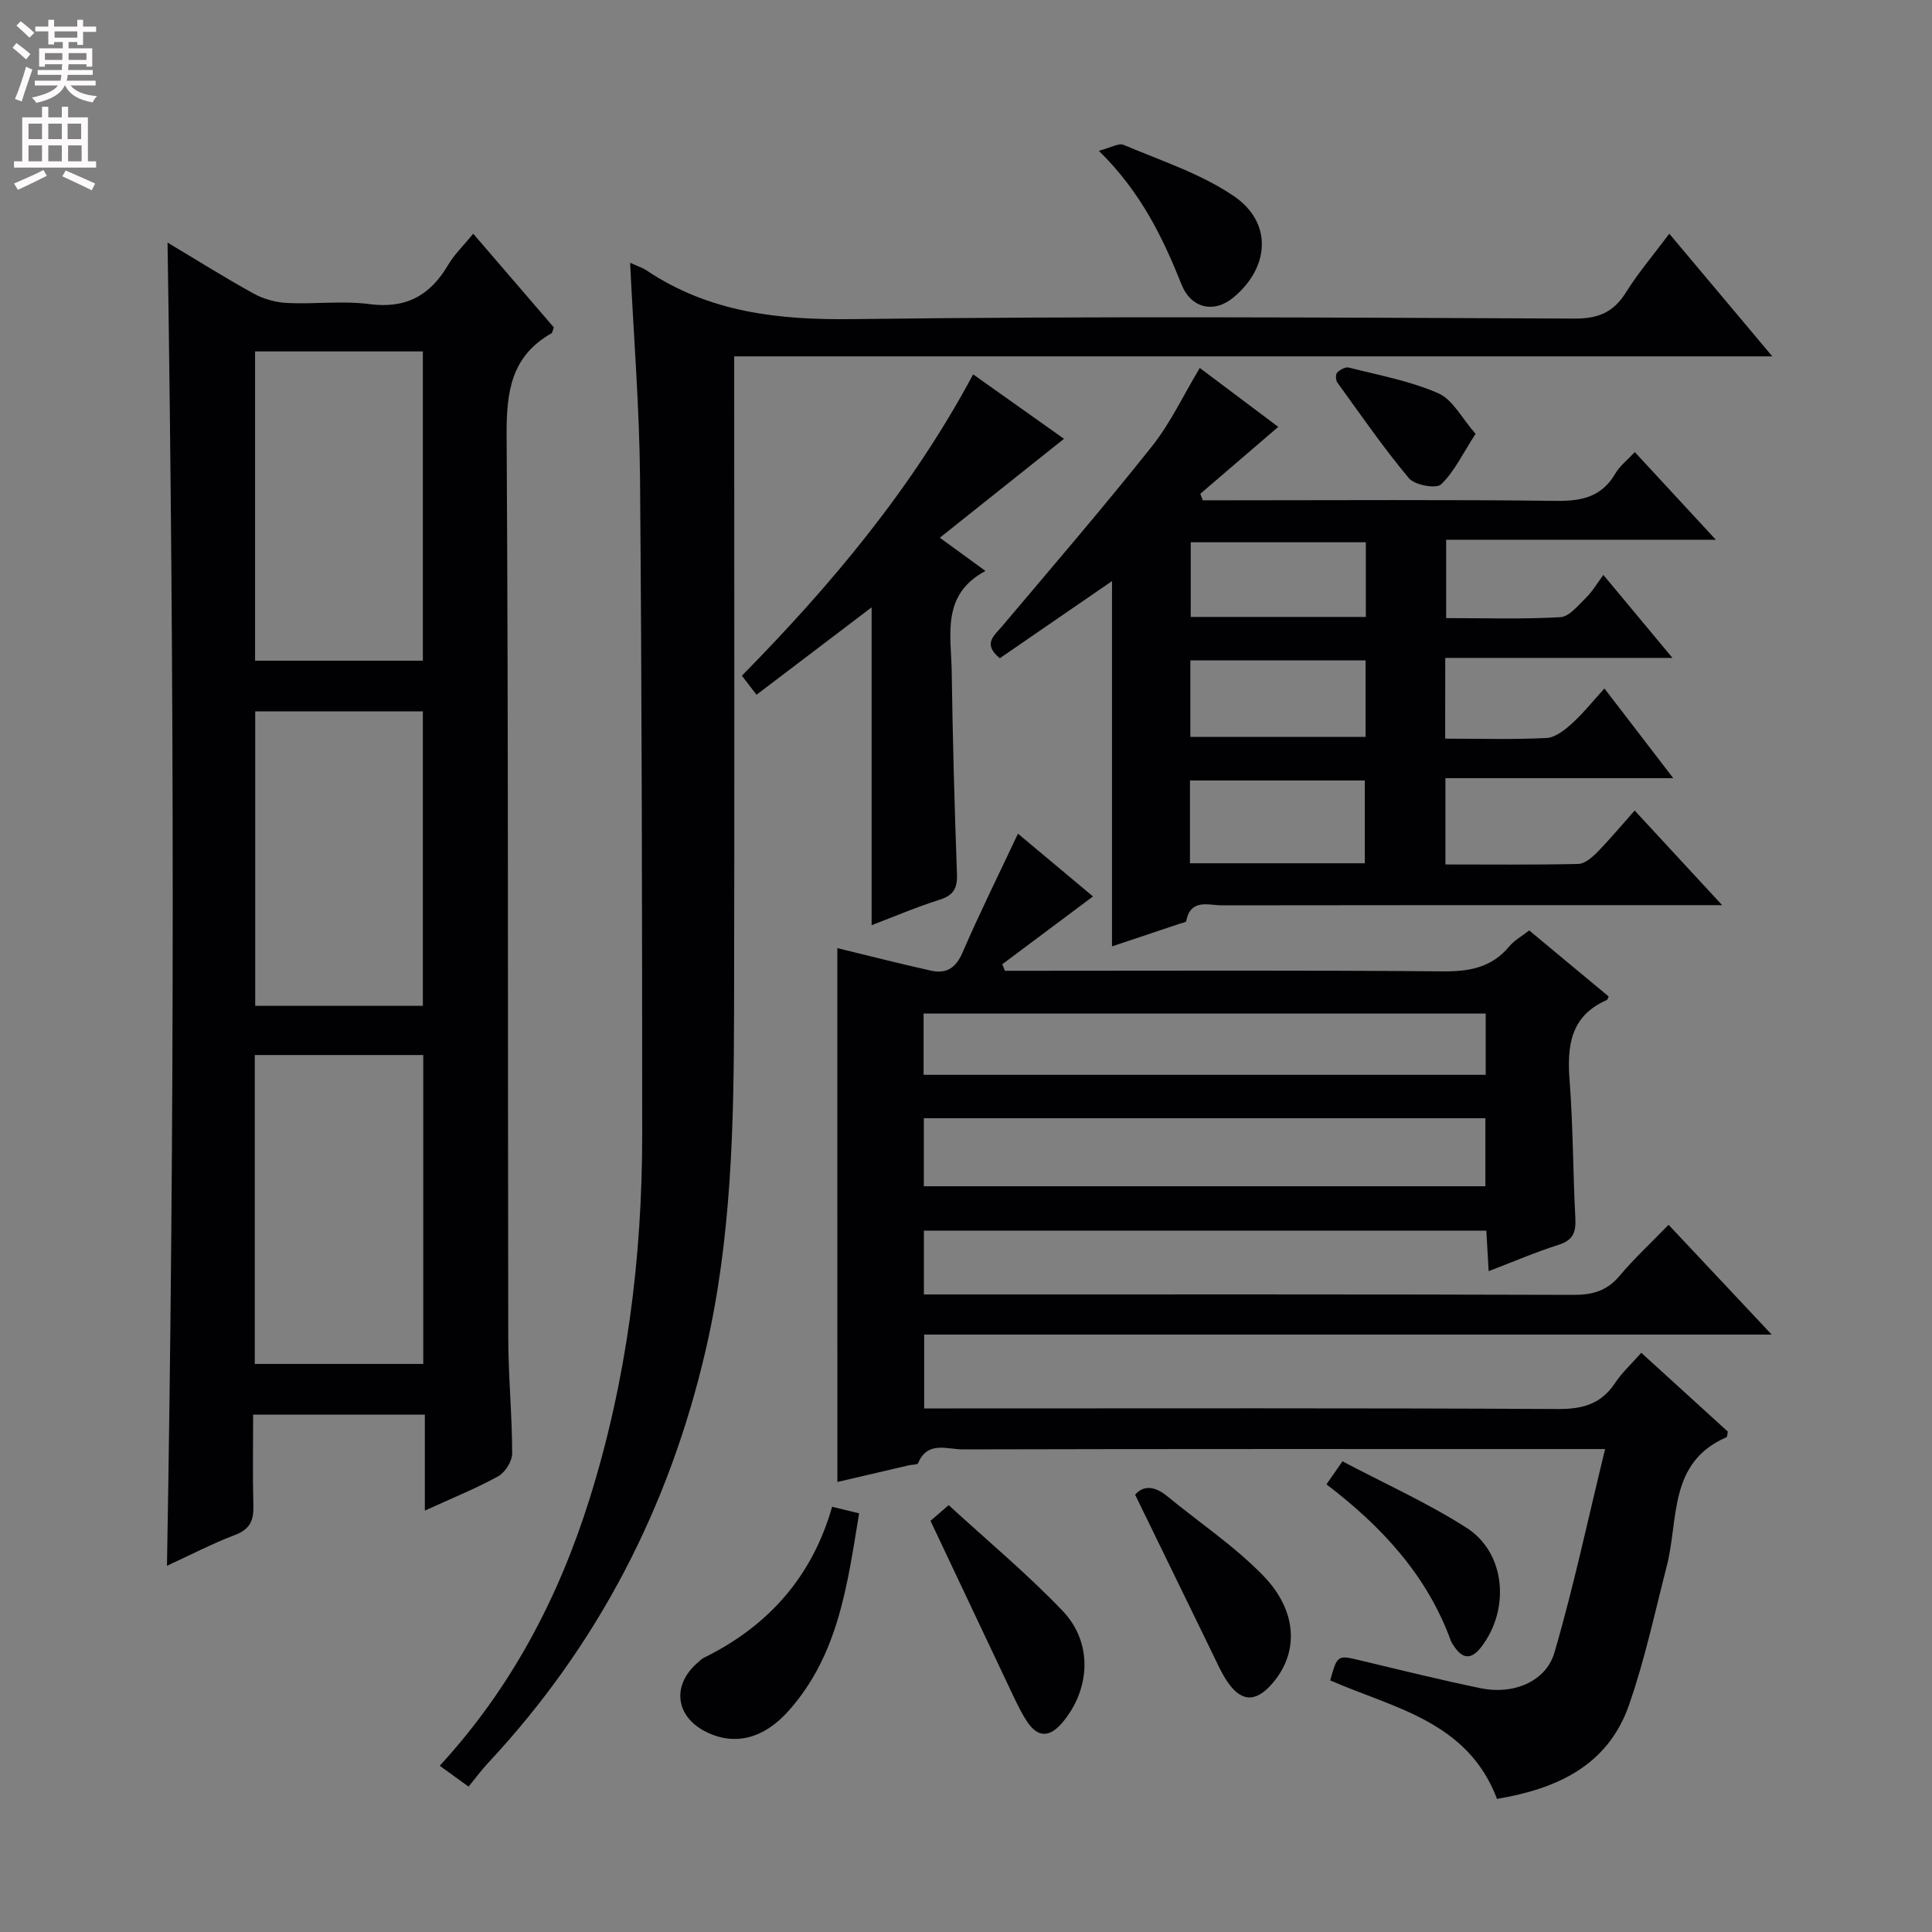 <svg enable-background="new 0 0 400 400" viewBox="0 0 400 400" xmlns="http://www.w3.org/2000/svg"><rect x="0" y="0" width="400" height="400" fill="#808080" stroke="none"/><g fill="#010103"><path d="m173.36 196.3c6.59 1.6 12.96 3.23 19.38 4.66 3.12.7 5.13-.48 6.52-3.7 3.55-8.21 7.54-16.24 11.5-24.66 5.23 4.38 10.52 8.81 15.53 13-6.5 4.86-12.64 9.45-18.78 14.04.18.45.37.9.55 1.35h5.22c28.5 0 57-.13 85.5.12 5.52.05 10.09-.82 13.72-5.19 1.04-1.25 2.57-2.08 4.11-3.28 5.55 4.62 11.03 9.16 16.45 13.67-.21.43-.24.66-.36.72-7.56 3.29-8.29 9.49-7.73 16.73.73 9.45.69 18.95 1.19 28.42.15 2.89-.43 4.58-3.45 5.54-4.72 1.49-9.29 3.47-14.5 5.46-.17-2.94-.31-5.48-.48-8.39-38.82 0-77.53 0-116.45 0v13.21h5.99c42.83 0 85.66-.05 128.49.09 3.97.01 6.94-.83 9.55-3.93 2.99-3.56 6.43-6.75 10.15-10.58 6.99 7.44 13.71 14.6 21.35 22.73-59.19 0-117.19 0-175.47 0v15.29h6.29c41.66 0 83.33-.1 124.99.12 5.16.03 8.95-1.09 11.82-5.46 1.35-2.06 3.24-3.77 5.37-6.18 6.1 5.56 12.05 10.98 17.92 16.32-.13.57-.11 1.09-.28 1.16-12.07 5.22-9.88 17.01-12.36 26.66-2.47 9.62-4.55 19.39-7.81 28.75-4.4 12.64-14.99 17.39-27.34 19.47-6.1-16.12-21.42-18.78-34.54-24.54 1.51-5.33 1.49-5.27 6.41-4.09 8.23 1.97 16.45 4 24.74 5.72 6.68 1.39 13.5-1.3 15.28-7.39 3.98-13.59 6.91-27.49 10.49-42.13-3.6 0-5.56 0-7.51 0-41.83 0-83.66-.04-125.49.07-3.2.01-7.28-1.83-9.24 2.85-.15.35-1.24.29-1.89.44-4.98 1.16-9.96 2.32-14.82 3.46-.01-36.99-.01-73.72-.01-110.53zm17.91 49.3h116.26c0-4.97 0-9.53 0-14.08-38.95 0-77.5 0-116.26 0zm-.05-23.07h116.38c0-4.49 0-8.56 0-12.68-38.98 0-77.62 0-116.38 0z"/><path d="m87.96 312.75c0-7.1 0-13.24 0-19.86-11.77 0-23.29 0-35.55 0 0 6.29-.12 12.56.05 18.82.09 3.02-.66 4.88-3.75 6.06-4.77 1.82-9.34 4.2-14.14 6.41 1.61-91.54 1.52-182.62.12-273.96 5.86 3.5 11.74 7.21 17.82 10.56 2.07 1.14 4.61 1.84 6.97 1.95 5.65.28 11.4-.5 16.97.23 7.61 1.01 12.63-1.8 16.35-8.14 1.24-2.12 3.1-3.89 5.18-6.43 5.69 6.62 11.25 13.08 16.69 19.4-.27.67-.3 1.11-.51 1.23-8.33 4.72-9.32 12.1-9.27 21.02.38 62.31.22 124.63.34 186.94.01 7.98.8 15.95.81 23.93 0 1.62-1.46 3.95-2.91 4.75-4.62 2.54-9.55 4.52-15.17 7.09zm-35.21-94.32v63.96h34.88c0-21.52 0-42.62 0-63.96-11.72 0-23.13 0-34.88 0zm34.8-81.64c0-21.61 0-42.78 0-64.03-11.78 0-23.17 0-34.74 0v64.03zm0 71.46c0-20.56 0-40.78 0-60.96-11.8 0-23.23 0-34.71 0v60.96z"/><path d="m130.46 54.4c1.61.74 2.58 1.04 3.39 1.58 12.99 8.7 27.29 10.29 42.7 10.09 49.81-.64 99.63-.32 149.45-.11 4.91.02 8.06-1.3 10.63-5.41 2.54-4.07 5.69-7.76 8.98-12.16 7.04 8.38 13.84 16.48 21.33 25.39-72.01 0-143.12 0-214.93 0v6.4c0 43.15.07 86.3-.03 129.46-.05 23.45-.54 46.87-5.88 69.9-7.53 32.45-22.26 61.05-45.03 85.44-1.36 1.46-2.55 3.08-4.06 4.92-2.33-1.68-4.02-2.9-5.97-4.32 14.72-15.99 24.54-34.61 30.99-55.14 7.73-24.64 10.94-49.94 10.93-75.66-.01-45.31-.07-90.63-.45-135.94-.13-14.6-1.32-29.19-2.05-44.44z"/><path d="m299.21 152.93c7.38 0 14.21.21 21.01-.14 1.82-.1 3.78-1.68 5.27-3.03 2.33-2.12 4.32-4.61 6.69-7.22 4.82 6.29 9.22 12.02 14.25 18.57-16.23 0-31.58 0-47.17 0v17.87c9.29 0 18.41.1 27.52-.11 1.35-.03 2.89-1.38 3.96-2.48 2.64-2.7 5.07-5.62 7.7-8.58 5.85 6.33 11.46 12.4 18.11 19.59-3.07 0-4.78 0-6.49 0-32.33 0-64.67-.02-97 .04-2.82.01-6.56-1.48-7.47 3.27-.05.25-.86.38-1.32.53-4.68 1.57-9.36 3.13-14.04 4.7 0-25.43 0-50.47 0-75.63-7.74 5.32-15.48 10.64-23.23 15.97-3.61-2.98-1.2-4.64.5-6.65 10.4-12.32 20.92-24.55 30.95-37.16 3.89-4.89 6.6-10.71 9.95-16.29 5.49 4.13 10.8 8.12 16.25 12.2-5.47 4.7-10.81 9.28-16.14 13.86.17.45.35.89.52 1.34h5.28c22.67 0 45.34-.16 68 .12 5.3.06 9.36-.9 12.14-5.68.89-1.53 2.42-2.7 4.02-4.42 5.51 5.96 10.86 11.74 16.78 18.15-18.99 0-37.21 0-55.84 0v16.22c7.8 0 15.75.26 23.65-.19 1.86-.11 3.72-2.48 5.34-4.06 1.3-1.27 2.24-2.91 3.56-4.69 4.99 6 9.23 11.09 14.3 17.18-16.29 0-31.57 0-47.04 0-.01 5.91-.01 11.02-.01 16.72zm-52.84 25.8h36.2c0-5.96 0-11.64 0-17.14-12.31 0-24.18 0-36.2 0zm.08-26.16h36.28c0-5.46 0-10.55 0-15.84-12.19 0-24.1 0-36.28 0zm36.33-40.3c-12.31 0-24.19 0-36.25 0v15.46h36.25c0-5.18 0-10.11 0-15.46z"/><path d="m156.63 143.84c-1.15-1.49-1.94-2.53-3.03-3.94 18.39-18.7 35.15-38.6 47.88-62.39 6.65 4.71 13.06 9.26 18.81 13.34-8.42 6.71-16.78 13.37-25.71 20.48 3.73 2.72 6.22 4.53 9.45 6.88-9.2 4.92-7.1 13.23-6.99 20.82.2 13.97.58 27.94 1.09 41.91.11 3-.73 4.45-3.65 5.36-4.71 1.48-9.27 3.44-14.02 5.25 0-22.13 0-43.8 0-65.81-7.89 5.99-15.64 11.88-23.83 18.1z"/><path d="m172.28 311.96c2.12.52 3.69.9 5.59 1.36-2.42 14.64-4.22 29.32-14.68 40.98-5.05 5.63-11 7.2-16.91 4.31-6.48-3.17-7.28-9.75-1.76-14.44.38-.32.73-.71 1.17-.93 13.36-6.55 22.48-16.81 26.59-31.28z"/><path d="m192.65 314.87c.38-.33 1.63-1.4 3.76-3.25 7.88 7.24 16.18 14.14 23.59 21.89 6.32 6.61 5.77 16.25-.07 23.16-2.52 2.97-4.95 3.21-7.22-.14-1.11-1.64-1.98-3.45-2.84-5.24-5.59-11.78-11.15-23.59-17.22-36.42z"/><path d="m235.02 309.47c1.6-1.93 3.98-1.89 6.61.28 6.64 5.46 13.9 10.31 19.86 16.42 7.24 7.43 7.42 16.05 1.92 22.39-3.49 4.03-6.57 3.85-9.51-.71-1.16-1.8-2.03-3.79-2.97-5.72-5.21-10.67-10.4-21.36-15.91-32.66z"/><path d="m227.51 31.22c2.4-.62 4.09-1.67 5.14-1.22 7.71 3.27 15.92 5.93 22.76 10.57 8.1 5.48 7.49 14.77-.04 21.02-4.05 3.36-8.77 2.23-10.73-2.66-3.9-9.73-8.38-19.1-17.13-27.71z"/><path d="m274.63 307.32c.99-1.42 1.81-2.61 3.31-4.77 8.63 4.56 17.54 8.56 25.69 13.76 8.11 5.18 9.07 16.9 3.02 24.72-1.89 2.44-3.68 2.61-5.49-.03-.28-.41-.6-.82-.77-1.28-4.94-13.57-14.31-23.68-25.76-32.4z"/><path d="m305.5 89.82c-2.73 4.21-4.42 7.89-7.15 10.47-1.01.96-5.45.14-6.64-1.27-5.29-6.32-9.99-13.14-14.83-19.83-.35-.48-.38-1.7-.03-2.06.59-.59 1.71-1.21 2.41-1.03 6.23 1.59 12.68 2.76 18.52 5.32 3 1.31 4.88 5.17 7.72 8.4z"/></g><path d="m2.6 9.9.8-1c.9.7 1.9 1.4 2.9 2.3l-.9 1.1c-1.1-1-2-1.8-2.8-2.4zm.5 10.6c.9-2.1 1.6-4.3 2.3-6.7.4.2.8.4 1.3.6-.7 2.1-1.5 4.3-2.2 6.6zm.3-15.2.9-.9c1 .8 2 1.6 2.8 2.4l-1 1c-.9-.9-1.8-1.7-2.7-2.5zm12.6-1.2h1.2v1.4h2.7v1.1h-2.7v2.7h-1.2v-.6h-1.8v1.3h4.9v3.8h-1.2v-.5h-3.7c0 .4-.1.9-.1 1.2h5.1v1h-5.2c0 .5-.1.9-.2 1.2h6v1h-5.2c1.1 1.3 2.9 2 5.5 2.2-.4.4-.7.8-.9 1.3-2.9-.5-4.8-1.6-5.7-3.5h-.1c-.8 1.7-2.7 2.9-5.9 3.6-.2-.4-.6-.8-.9-1.1 2.8-.6 4.6-1.4 5.4-2.5h-4.8v-1h5.3c.1-.3.2-.7.2-1.2h-4.9v-1h5c0-.4 0-.8.1-1.2h-3.6v.5h-1.2v-3.8h4.9v-1.3h-1.8v.5h-1.2v-2.7h-2.7v-1h2.7v-1.4h1.2v1.4h4.8zm-6.7 8.3h3.6c0-.4 0-.9 0-1.4h-3.6zm1.9-4.6h4.8v-1.3h-4.7v1.3zm6.7 3.2h-3.7v1.4h3.7z" fill="#fcfafa"/><path d="m8.7 22.1h1.3v2.2h2.8v-2.2h1.3v2.2h4.1v9.1h1.7v1.3h-17v-1.3h1.7v-9.1h4.1zm.3 13.1.7 1.2c-1.8.9-3.8 1.9-6 2.9-.2-.4-.5-.8-.8-1.3 2.3-1 4.4-1.9 6.1-2.8zm-3.1-6.4h2.8v-3.2h-2.8zm0 4.6h2.8v-3.3h-2.8zm4.1-4.6h2.8v-3.2h-2.8zm0 4.6h2.8v-3.3h-2.8zm3.6 1.9c2.1.9 4.1 1.8 6.1 2.7l-.7 1.4c-2.2-1.1-4.2-2-6.1-2.9zm3.2-9.7h-2.8v3.2h2.8zm-2.7 7.8h2.8v-3.3h-2.8z" fill="#fcfafa"/></svg>